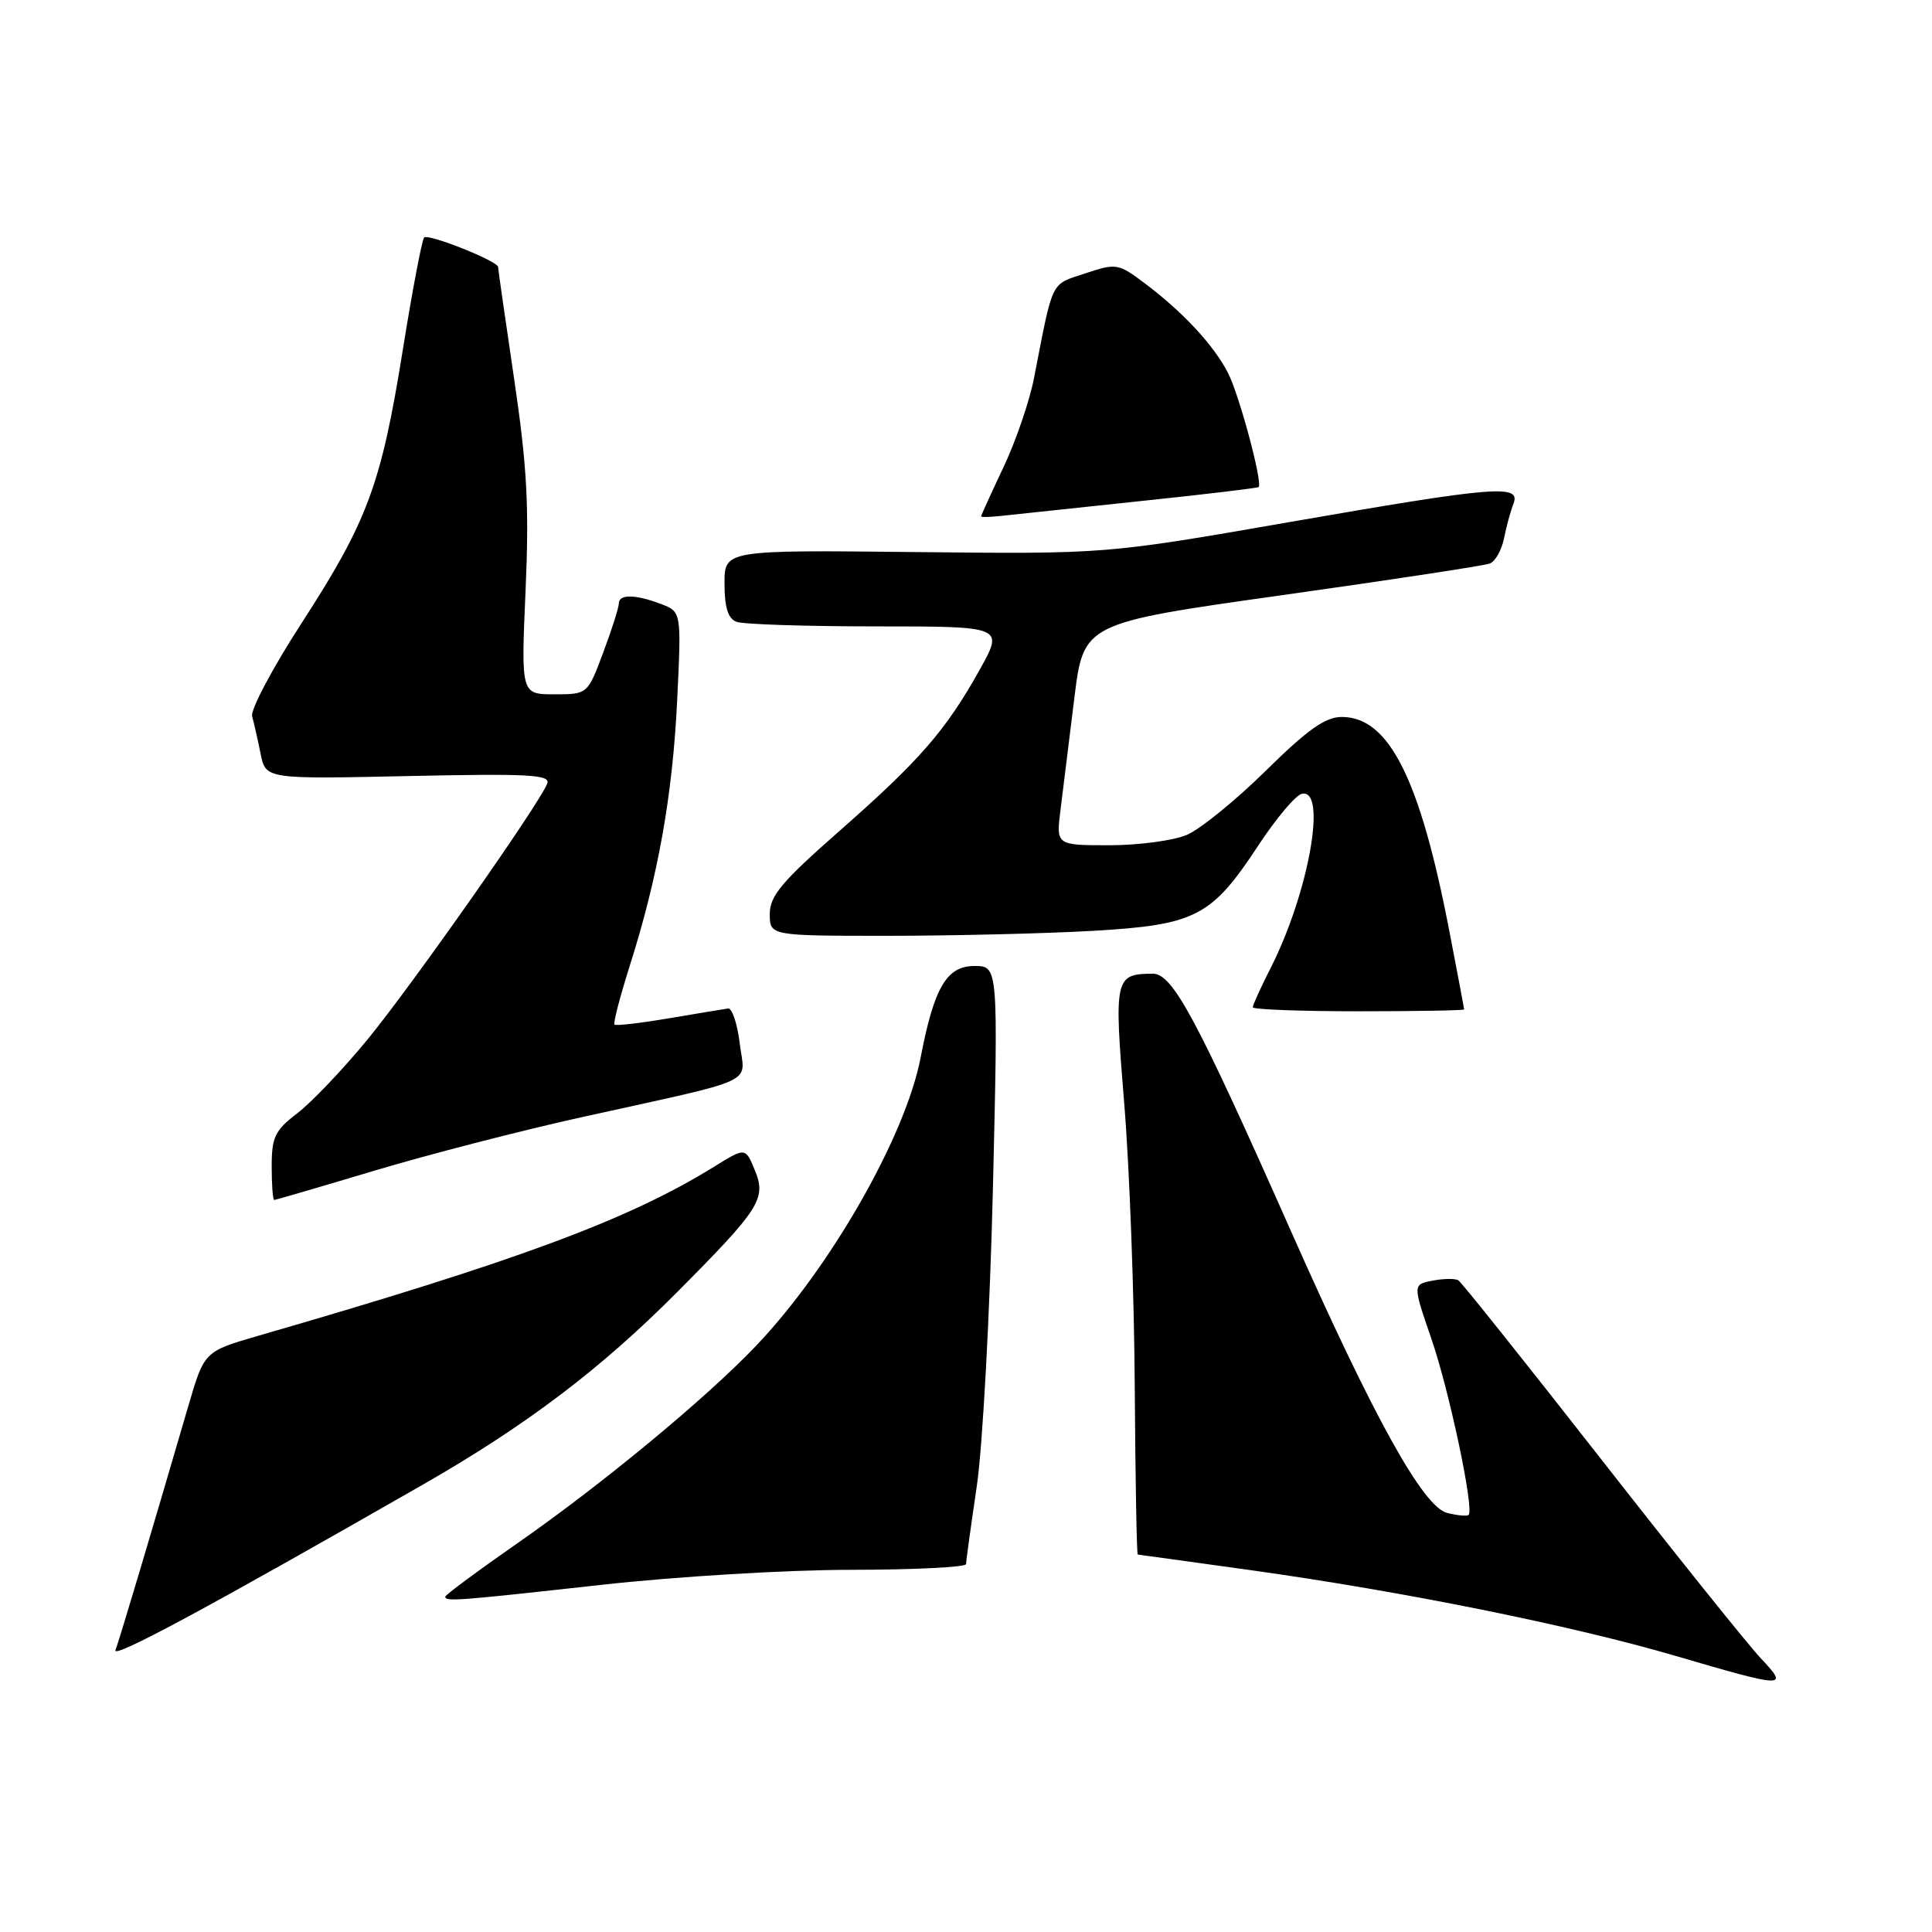 <?xml version="1.0" encoding="UTF-8" standalone="no"?>
<!DOCTYPE svg PUBLIC "-//W3C//DTD SVG 1.1//EN" "http://www.w3.org/Graphics/SVG/1.1/DTD/svg11.dtd" >
<svg xmlns="http://www.w3.org/2000/svg" xmlns:xlink="http://www.w3.org/1999/xlink" version="1.1" viewBox="0 0 256 256">
 <g >
 <path fill="currentColor"
d=" M 233.33 219.75 C 231.64 217.96 222.10 206.06 212.13 193.31 C 202.15 180.55 193.65 169.90 193.24 169.65 C 192.83 169.39 191.30 169.41 189.84 169.69 C 187.19 170.20 187.19 170.20 189.65 177.35 C 192.03 184.23 195.36 199.97 194.60 200.73 C 194.40 200.93 193.12 200.82 191.76 200.47 C 188.57 199.68 182.02 187.85 171.05 163.11 C 158.50 134.81 155.38 129.00 152.74 129.02 C 147.71 129.05 147.60 129.55 148.96 146.15 C 149.66 154.59 150.29 171.51 150.36 183.74 C 150.44 195.98 150.62 205.99 150.76 205.99 C 150.90 206.00 157.65 206.93 165.76 208.06 C 185.90 210.87 208.21 215.37 222.00 219.41 C 236.65 223.70 237.07 223.72 233.33 219.75 Z  M 56.00 196.74 C 69.76 188.86 79.61 181.39 89.78 171.16 C 100.75 160.12 101.58 158.82 100.00 155.01 C 98.77 152.03 98.77 152.03 94.63 154.59 C 83.30 161.61 68.66 167.04 34.28 176.98 C 27.07 179.07 27.07 179.07 24.96 186.28 C 20.06 203.08 15.79 217.39 15.30 218.65 C 14.83 219.89 27.60 213.01 56.00 196.74 Z  M 79.59 210.01 C 89.57 208.90 104.25 208.01 112.75 208.01 C 121.14 208.00 128.00 207.66 128.01 207.25 C 128.01 206.84 128.65 202.22 129.42 197.00 C 130.20 191.78 131.16 174.11 131.56 157.75 C 132.27 128.00 132.27 128.00 129.12 128.00 C 125.44 128.00 123.78 130.83 121.99 140.12 C 119.99 150.56 110.02 168.01 100.14 178.37 C 93.55 185.28 79.87 196.60 68.63 204.44 C 63.33 208.13 59.00 211.34 59.00 211.57 C 59.00 212.24 60.57 212.12 79.59 210.01 Z  M 49.58 155.13 C 56.69 153.00 69.03 149.81 77.00 148.05 C 101.00 142.74 98.69 143.81 98.02 138.27 C 97.70 135.64 97.01 133.56 96.47 133.63 C 95.94 133.71 92.41 134.29 88.63 134.93 C 84.86 135.57 81.61 135.95 81.42 135.76 C 81.24 135.57 82.15 132.06 83.45 127.96 C 87.21 116.11 89.12 105.39 89.73 92.78 C 90.29 81.06 90.29 81.06 87.58 80.03 C 84.18 78.74 82.00 78.71 82.00 79.96 C 82.00 80.49 81.07 83.42 79.93 86.46 C 77.86 92.00 77.86 92.00 73.45 92.00 C 69.04 92.00 69.04 92.00 69.64 78.25 C 70.13 67.10 69.84 61.79 68.12 50.17 C 66.95 42.29 66.00 35.63 66.00 35.38 C 66.00 34.61 56.75 30.92 56.20 31.47 C 55.92 31.75 54.64 38.46 53.37 46.38 C 50.50 64.24 48.73 69.01 39.96 82.57 C 36.12 88.50 33.17 94.06 33.41 94.92 C 33.65 95.79 34.16 98.02 34.53 99.87 C 35.21 103.24 35.21 103.24 54.13 102.83 C 70.10 102.49 72.97 102.64 72.51 103.83 C 71.49 106.50 54.61 130.53 48.72 137.71 C 45.47 141.67 41.27 146.08 39.40 147.51 C 36.43 149.77 36.00 150.67 36.00 154.55 C 36.00 157.00 36.15 159.00 36.33 159.00 C 36.51 159.00 42.47 157.26 49.58 155.13 Z  M 194.00 133.75 C 194.00 133.61 193.13 129.00 192.07 123.50 C 188.16 103.18 184.06 95.00 177.79 95.00 C 175.62 95.00 173.26 96.67 167.73 102.12 C 163.75 106.04 159.05 109.86 157.28 110.62 C 155.51 111.38 150.88 112.00 147.00 112.00 C 139.93 112.00 139.93 112.00 140.53 107.25 C 140.86 104.64 141.68 98.02 142.35 92.54 C 143.58 82.57 143.58 82.57 169.84 78.87 C 184.29 76.84 196.69 74.95 197.41 74.67 C 198.13 74.40 198.97 72.90 199.29 71.34 C 199.60 69.78 200.16 67.71 200.54 66.75 C 201.55 64.14 198.20 64.42 170.68 69.21 C 146.50 73.42 146.50 73.42 121.25 73.15 C 96.00 72.88 96.00 72.88 96.00 77.33 C 96.00 80.47 96.47 81.97 97.58 82.39 C 98.45 82.73 106.78 83.00 116.09 83.00 C 133.02 83.00 133.02 83.00 129.81 88.75 C 125.33 96.78 121.88 100.75 111.25 110.09 C 103.59 116.82 102.00 118.71 102.00 121.11 C 102.00 124.00 102.00 124.00 117.75 124.00 C 126.41 123.99 138.60 123.70 144.84 123.34 C 158.45 122.55 160.52 121.48 166.76 111.99 C 169.11 108.42 171.69 105.35 172.51 105.18 C 175.89 104.44 173.41 118.30 168.39 128.22 C 167.07 130.81 166.00 133.17 166.00 133.47 C 166.00 133.76 172.30 134.00 180.00 134.00 C 187.70 134.00 194.00 133.89 194.00 133.75 Z  M 151.00 66.41 C 159.53 65.52 166.62 64.67 166.77 64.54 C 167.35 64.01 164.20 52.29 162.71 49.40 C 160.80 45.71 156.79 41.39 151.78 37.61 C 148.17 34.89 147.94 34.85 143.78 36.23 C 139.15 37.77 139.58 36.90 137.02 50.06 C 136.43 53.11 134.61 58.44 132.97 61.90 C 131.34 65.35 130.00 68.29 130.00 68.42 C 130.00 68.55 131.24 68.52 132.75 68.35 C 134.26 68.18 142.47 67.31 151.00 66.41 Z "/>
</g>
</svg>